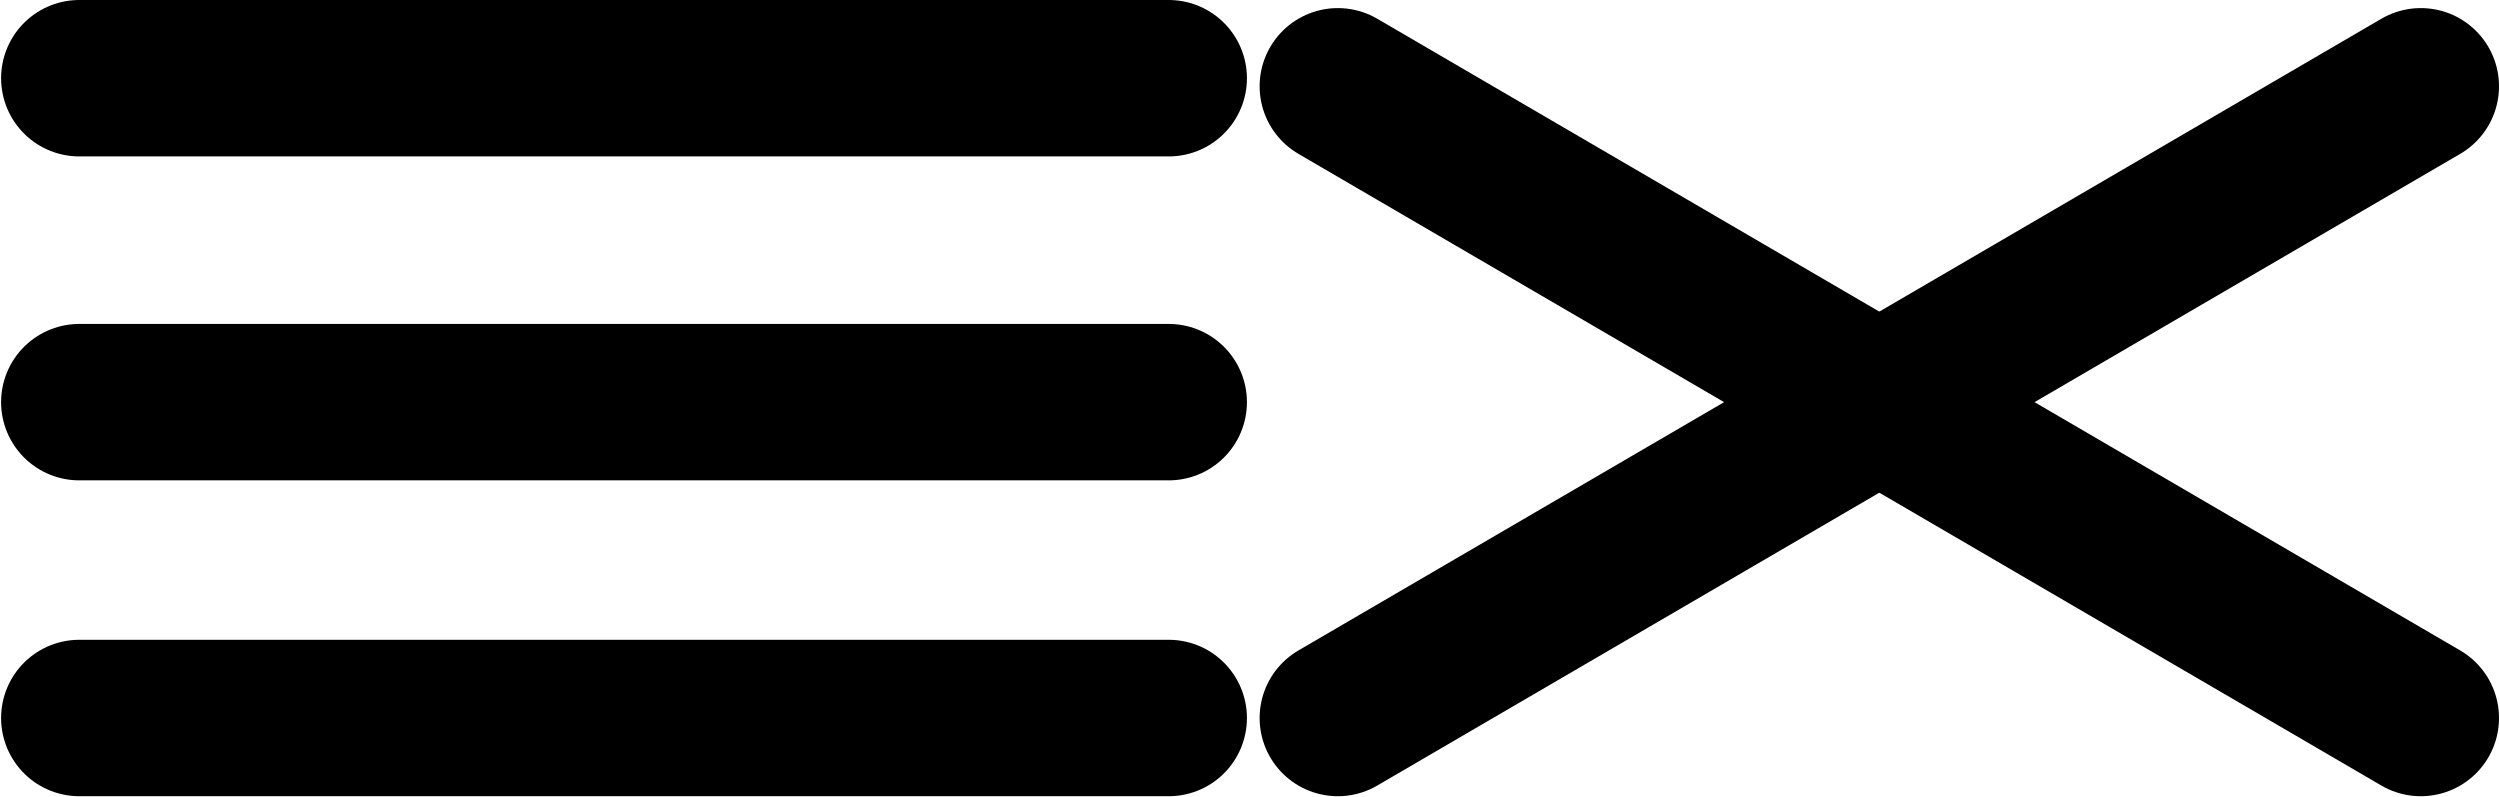 <?xml version="1.0" encoding="UTF-8" standalone="no"?>
<!-- Created with Inkscape (http://www.inkscape.org/) -->

<svg
   xmlns:dc="http://purl.org/dc/elements/1.1/"
   xmlns:cc="http://creativecommons.org/ns#"
   xmlns:rdf="http://www.w3.org/1999/02/22-rdf-syntax-ns#"
   xmlns:svg="http://www.w3.org/2000/svg"
   xmlns="http://www.w3.org/2000/svg"
   xmlns:sodipodi="http://sodipodi.sourceforge.net/DTD/sodipodi-0.dtd"
   xmlns:inkscape="http://www.inkscape.org/namespaces/inkscape"
   width="73.294mm"
   height="23.36mm"
   viewBox="0 0 73.294 23.36"
   version="1.1"
   id="svg8"
   inkscape:version="0.92.5 (2060ec1f9f, 2020-04-08)"
   sodipodi:docname="menu-button.svg">
  <defs
     id="defs2">
    <clipPath
       clipPathUnits="userSpaceOnUse"
       id="clipPath883">
      <g
         id="use885"
         inkscape:label="Clip">
        <path
           style="fill:#000000;fill-opacity:1;stroke:#000000;stroke-width:0.265px;stroke-linecap:butt;stroke-linejoin:miter;stroke-opacity:1"
           d="m 74.083,31.094 -33.073,23.812 c 0,0 -0.057,1.313 0.567,1.937 0.624,0.624 2.079,0.709 2.079,0.709 l 33.073,-23.812 c 0,0 -0.132,-1.313 -0.756,-1.937 -0.624,-0.624 -1.89,-0.709 -1.89,-0.709 z"
           id="path927"
           sodipodi:nodetypes="cczcczc" />
        <path
           style="display:inline;fill:#000000;fill-opacity:1;stroke:#000000;stroke-width:0.265px;stroke-linecap:butt;stroke-linejoin:miter;stroke-opacity:1"
           d="m 74.083,57.552 -33.073,-23.812 c 0,0 -0.057,-1.313 0.567,-1.937 0.624,-0.624 2.079,-0.709 2.079,-0.709 l 33.073,23.812 c 0,0 -0.132,1.313 -0.756,1.937 -0.624,0.624 -1.89,0.709 -1.89,0.709 z"
           id="path929"
           sodipodi:nodetypes="cczcczc" />
      </g>
    </clipPath>
  </defs>
  <g
     inkscape:label="Layer 1"
     inkscape:groupmode="layer"
     id="layer1"
     style="display:inline"
     transform="translate(-41.142,-31.21)">
    <path
       style="fill:none;stroke:#000000;stroke-width:4.586;stroke-linecap:round;stroke-linejoin:miter;stroke-miterlimit:4;stroke-dasharray:none;stroke-opacity:1"
       d="M 43.467,33.503 H 75.406"
       id="path933"
       inkscape:connector-curvature="0" />
    <path
       style="display:inline;fill:none;stroke:#000000;stroke-width:4.586;stroke-linecap:round;stroke-linejoin:miter;stroke-miterlimit:4;stroke-dasharray:none;stroke-opacity:1"
       d="M 43.467,43 H 75.406"
       id="path933-5"
       inkscape:connector-curvature="0" />
    <path
       style="display:inline;fill:none;stroke:#000000;stroke-width:4.586;stroke-linecap:round;stroke-linejoin:miter;stroke-miterlimit:4;stroke-dasharray:none;stroke-opacity:1"
       d="M 43.467,52.26 H 75.406"
       id="path933-3"
       inkscape:connector-curvature="0" />
    <path
       style="display:inline;fill:none;stroke:#000000;stroke-width:4.586;stroke-linecap:round;stroke-linejoin:miter;stroke-miterlimit:4;stroke-dasharray:none;stroke-opacity:1"
       d="M 80.364,52.26 112.114,33.74"
       id="path933-56"/>
    <path
       style="display:inline;fill:none;stroke:#000000;stroke-width:4.586;stroke-linecap:round;stroke-linejoin:miter;stroke-miterlimit:4;stroke-dasharray:none;stroke-opacity:1"
       d="M 80.364,33.74 112.114,52.26"
       id="path933-56-2"/>
  </g>
  <g
     id="layer2"
     transform="translate(-41.142,-31.21)" />
</svg>
